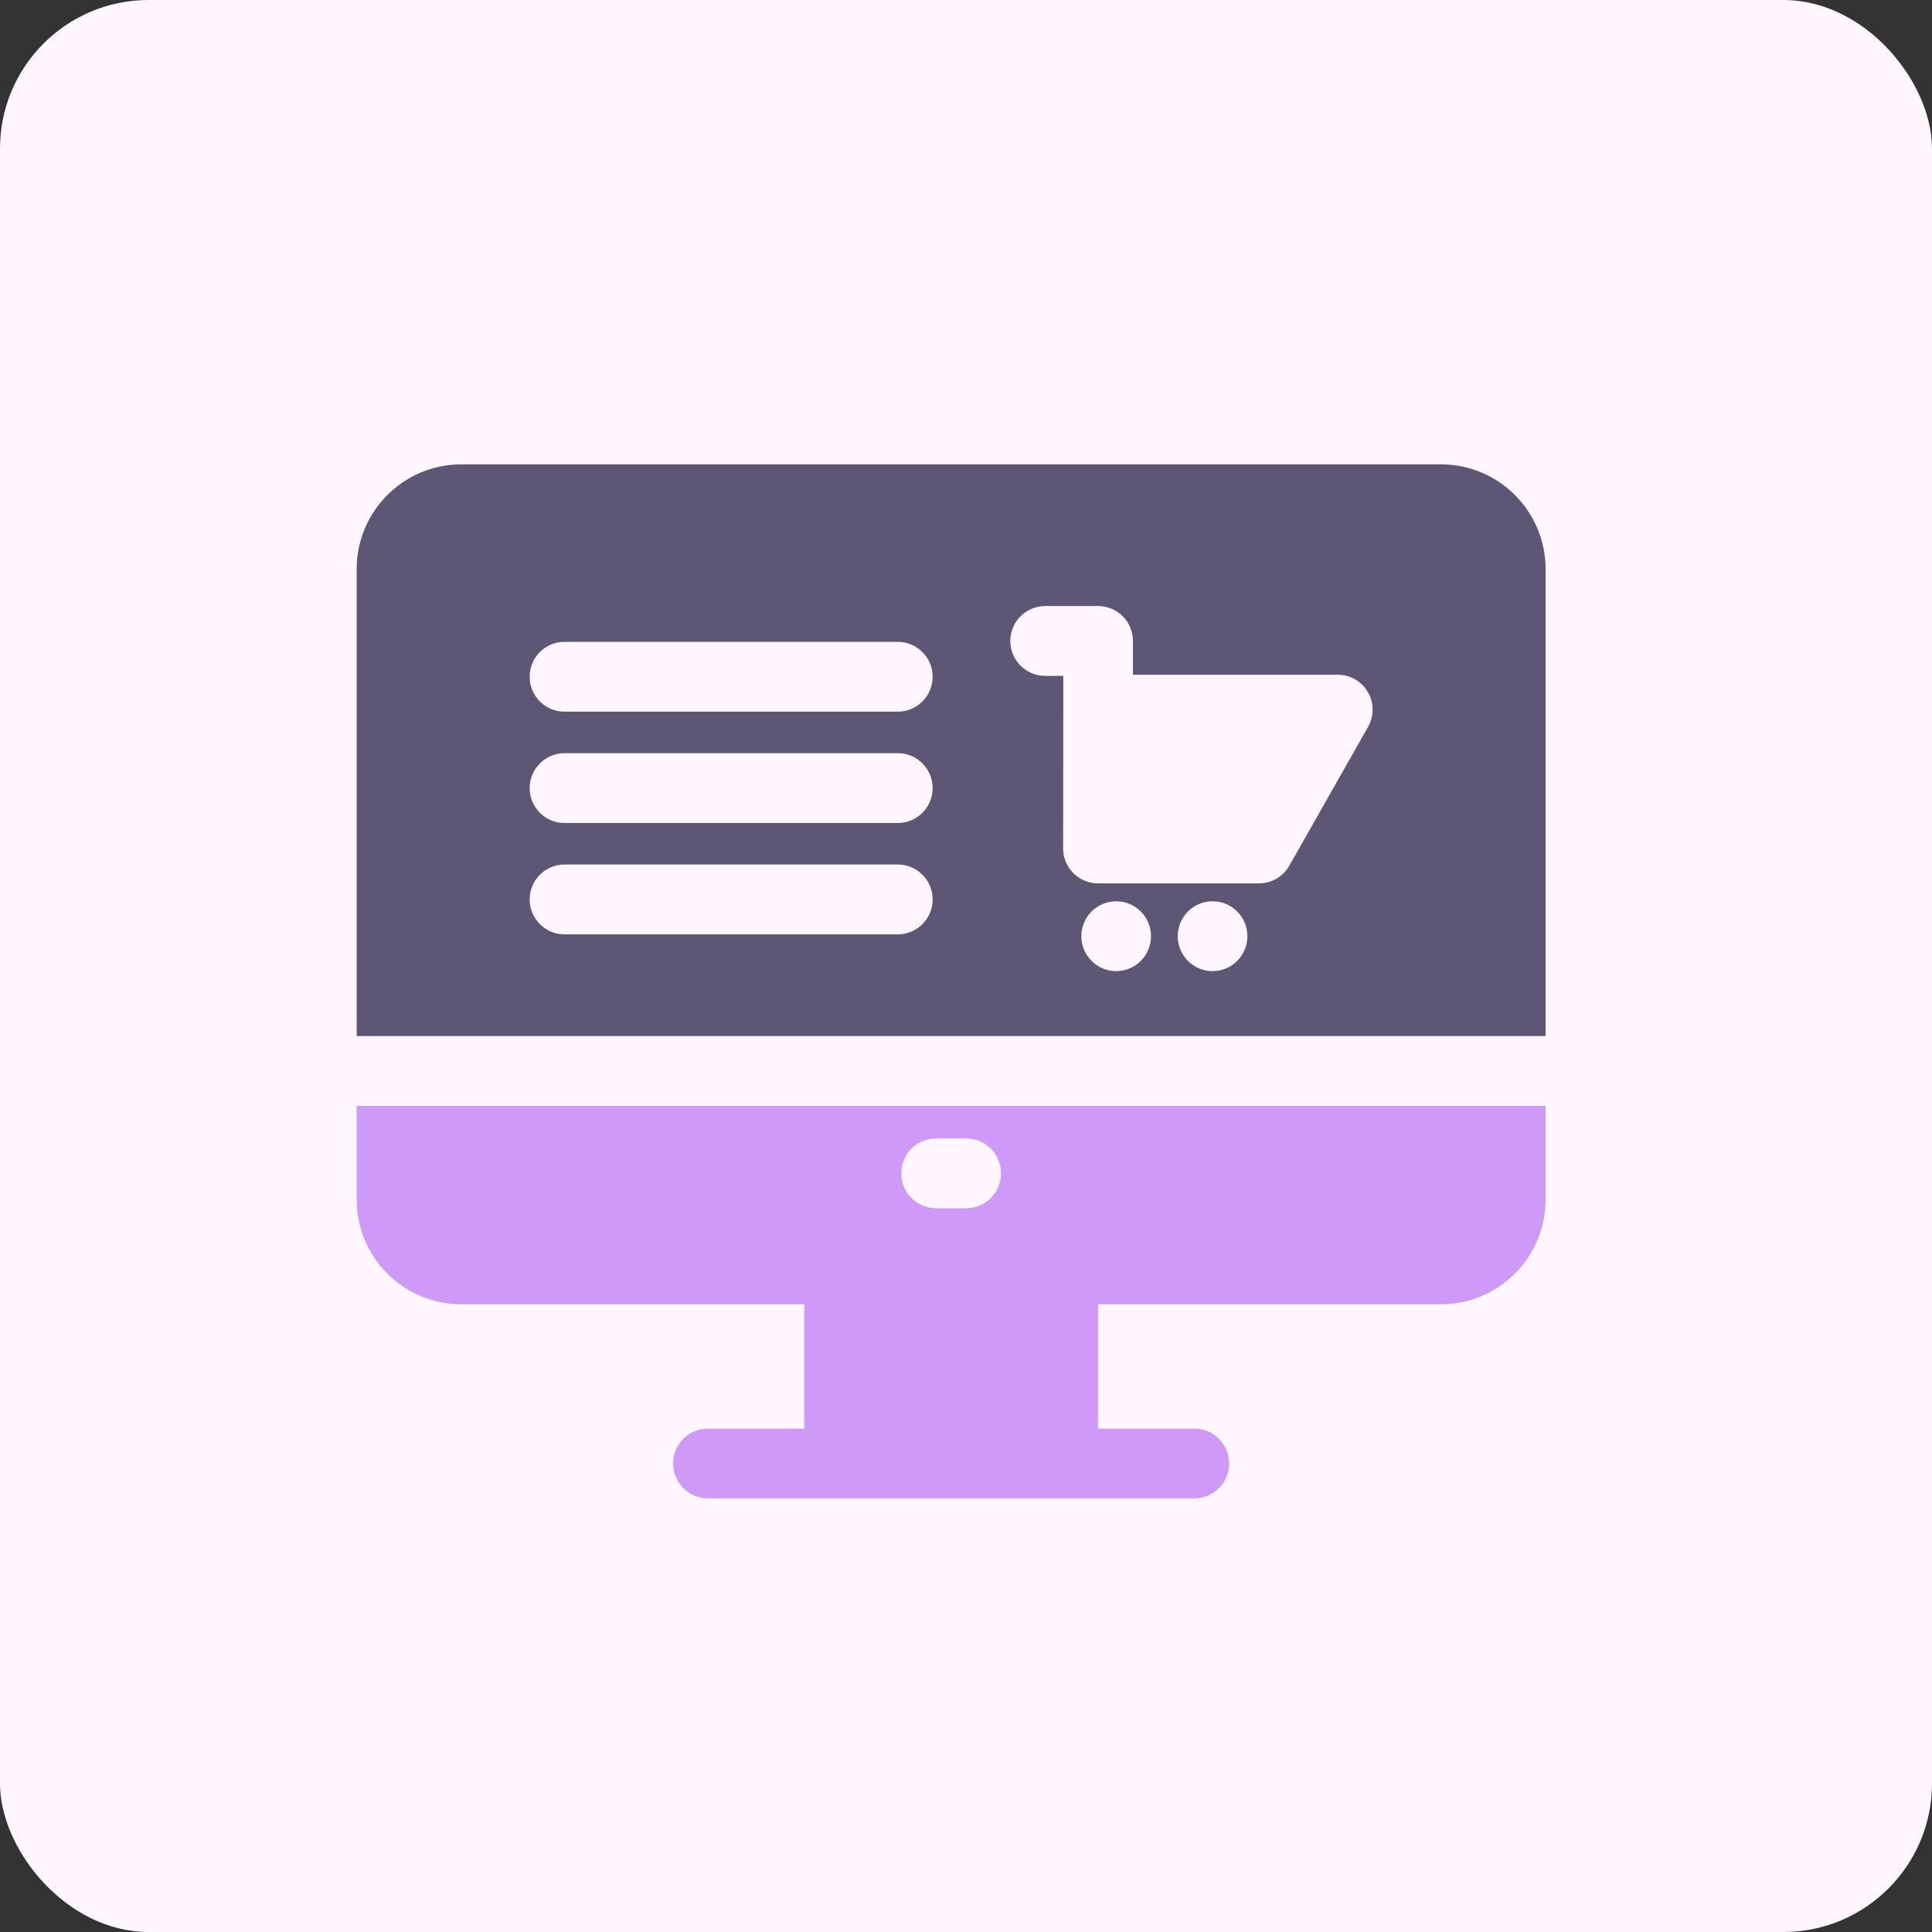<svg width="65" height="65" viewBox="0 0 65 65" fill="none" xmlns="http://www.w3.org/2000/svg">
<rect x="0" y="0" width="65" height="65" fill="#333333" stroke="none"/>
<rect width="65" height="65" rx="5" fill="#FFF6FF"/>
<path d="M52 34.857V19.146C52 17.203 50.423 15.623 48.484 15.623H15.516C13.577 15.623 12 17.203 12 19.146V34.857H52ZM30.206 27.689H18.992C18.345 27.689 17.82 27.163 17.82 26.515C17.82 25.866 18.345 25.34 18.992 25.34H30.206C30.853 25.34 31.378 25.866 31.378 26.515C31.378 27.163 30.853 27.689 30.206 27.689ZM30.206 23.943H18.992C18.345 23.943 17.82 23.417 17.82 22.769C17.82 22.12 18.345 21.595 18.992 21.595H30.206C30.853 21.595 31.378 22.12 31.378 22.769C31.378 23.417 30.853 23.943 30.206 23.943ZM30.206 31.435H18.992C18.345 31.435 17.82 30.909 17.82 30.26C17.82 29.612 18.345 29.086 18.992 29.086H30.206C30.853 29.086 31.378 29.612 31.378 30.26C31.378 30.909 30.853 31.435 30.206 31.435ZM37.553 32.672C36.905 32.672 36.381 32.146 36.381 31.498C36.381 30.849 36.905 30.323 37.553 30.323C38.2 30.323 38.724 30.849 38.724 31.498C38.724 32.146 38.2 32.672 37.553 32.672ZM40.795 32.672C40.148 32.672 39.624 32.146 39.624 31.498C39.624 30.849 40.148 30.323 40.795 30.323C41.442 30.323 41.967 30.849 41.967 31.498C41.967 32.146 41.443 32.672 40.795 32.672ZM46.027 24.455L43.377 29.126C43.169 29.493 42.78 29.72 42.358 29.72H36.94C36.629 29.72 36.33 29.596 36.11 29.375C35.891 29.155 35.767 28.856 35.768 28.544L35.773 23.874V22.739H35.163C34.516 22.739 33.991 22.213 33.991 21.564C33.991 20.916 34.516 20.39 35.163 20.39H36.945C37.592 20.39 38.117 20.916 38.117 21.564V22.701H45.008C45.425 22.701 45.811 22.923 46.021 23.285C46.231 23.646 46.233 24.092 46.027 24.455Z" fill="#5D5775"/>
<path d="M12 37.205V40.358C12 42.3 13.577 43.88 15.516 43.88H27.057V48.063H23.819C23.172 48.063 22.647 48.588 22.647 49.237C22.647 49.886 23.172 50.411 23.819 50.411H40.181C40.828 50.411 41.353 49.886 41.353 49.237C41.353 48.588 40.828 48.063 40.181 48.063H36.943V43.88H48.484C50.423 43.88 52 42.3 52 40.358V37.205H12ZM31.494 38.302H32.506C33.153 38.302 33.678 38.827 33.678 39.476C33.678 40.124 33.153 40.65 32.506 40.65H31.494C30.847 40.65 30.322 40.124 30.322 39.476C30.322 38.827 30.847 38.302 31.494 38.302Z" fill="#CE99F7"/>
</svg>
